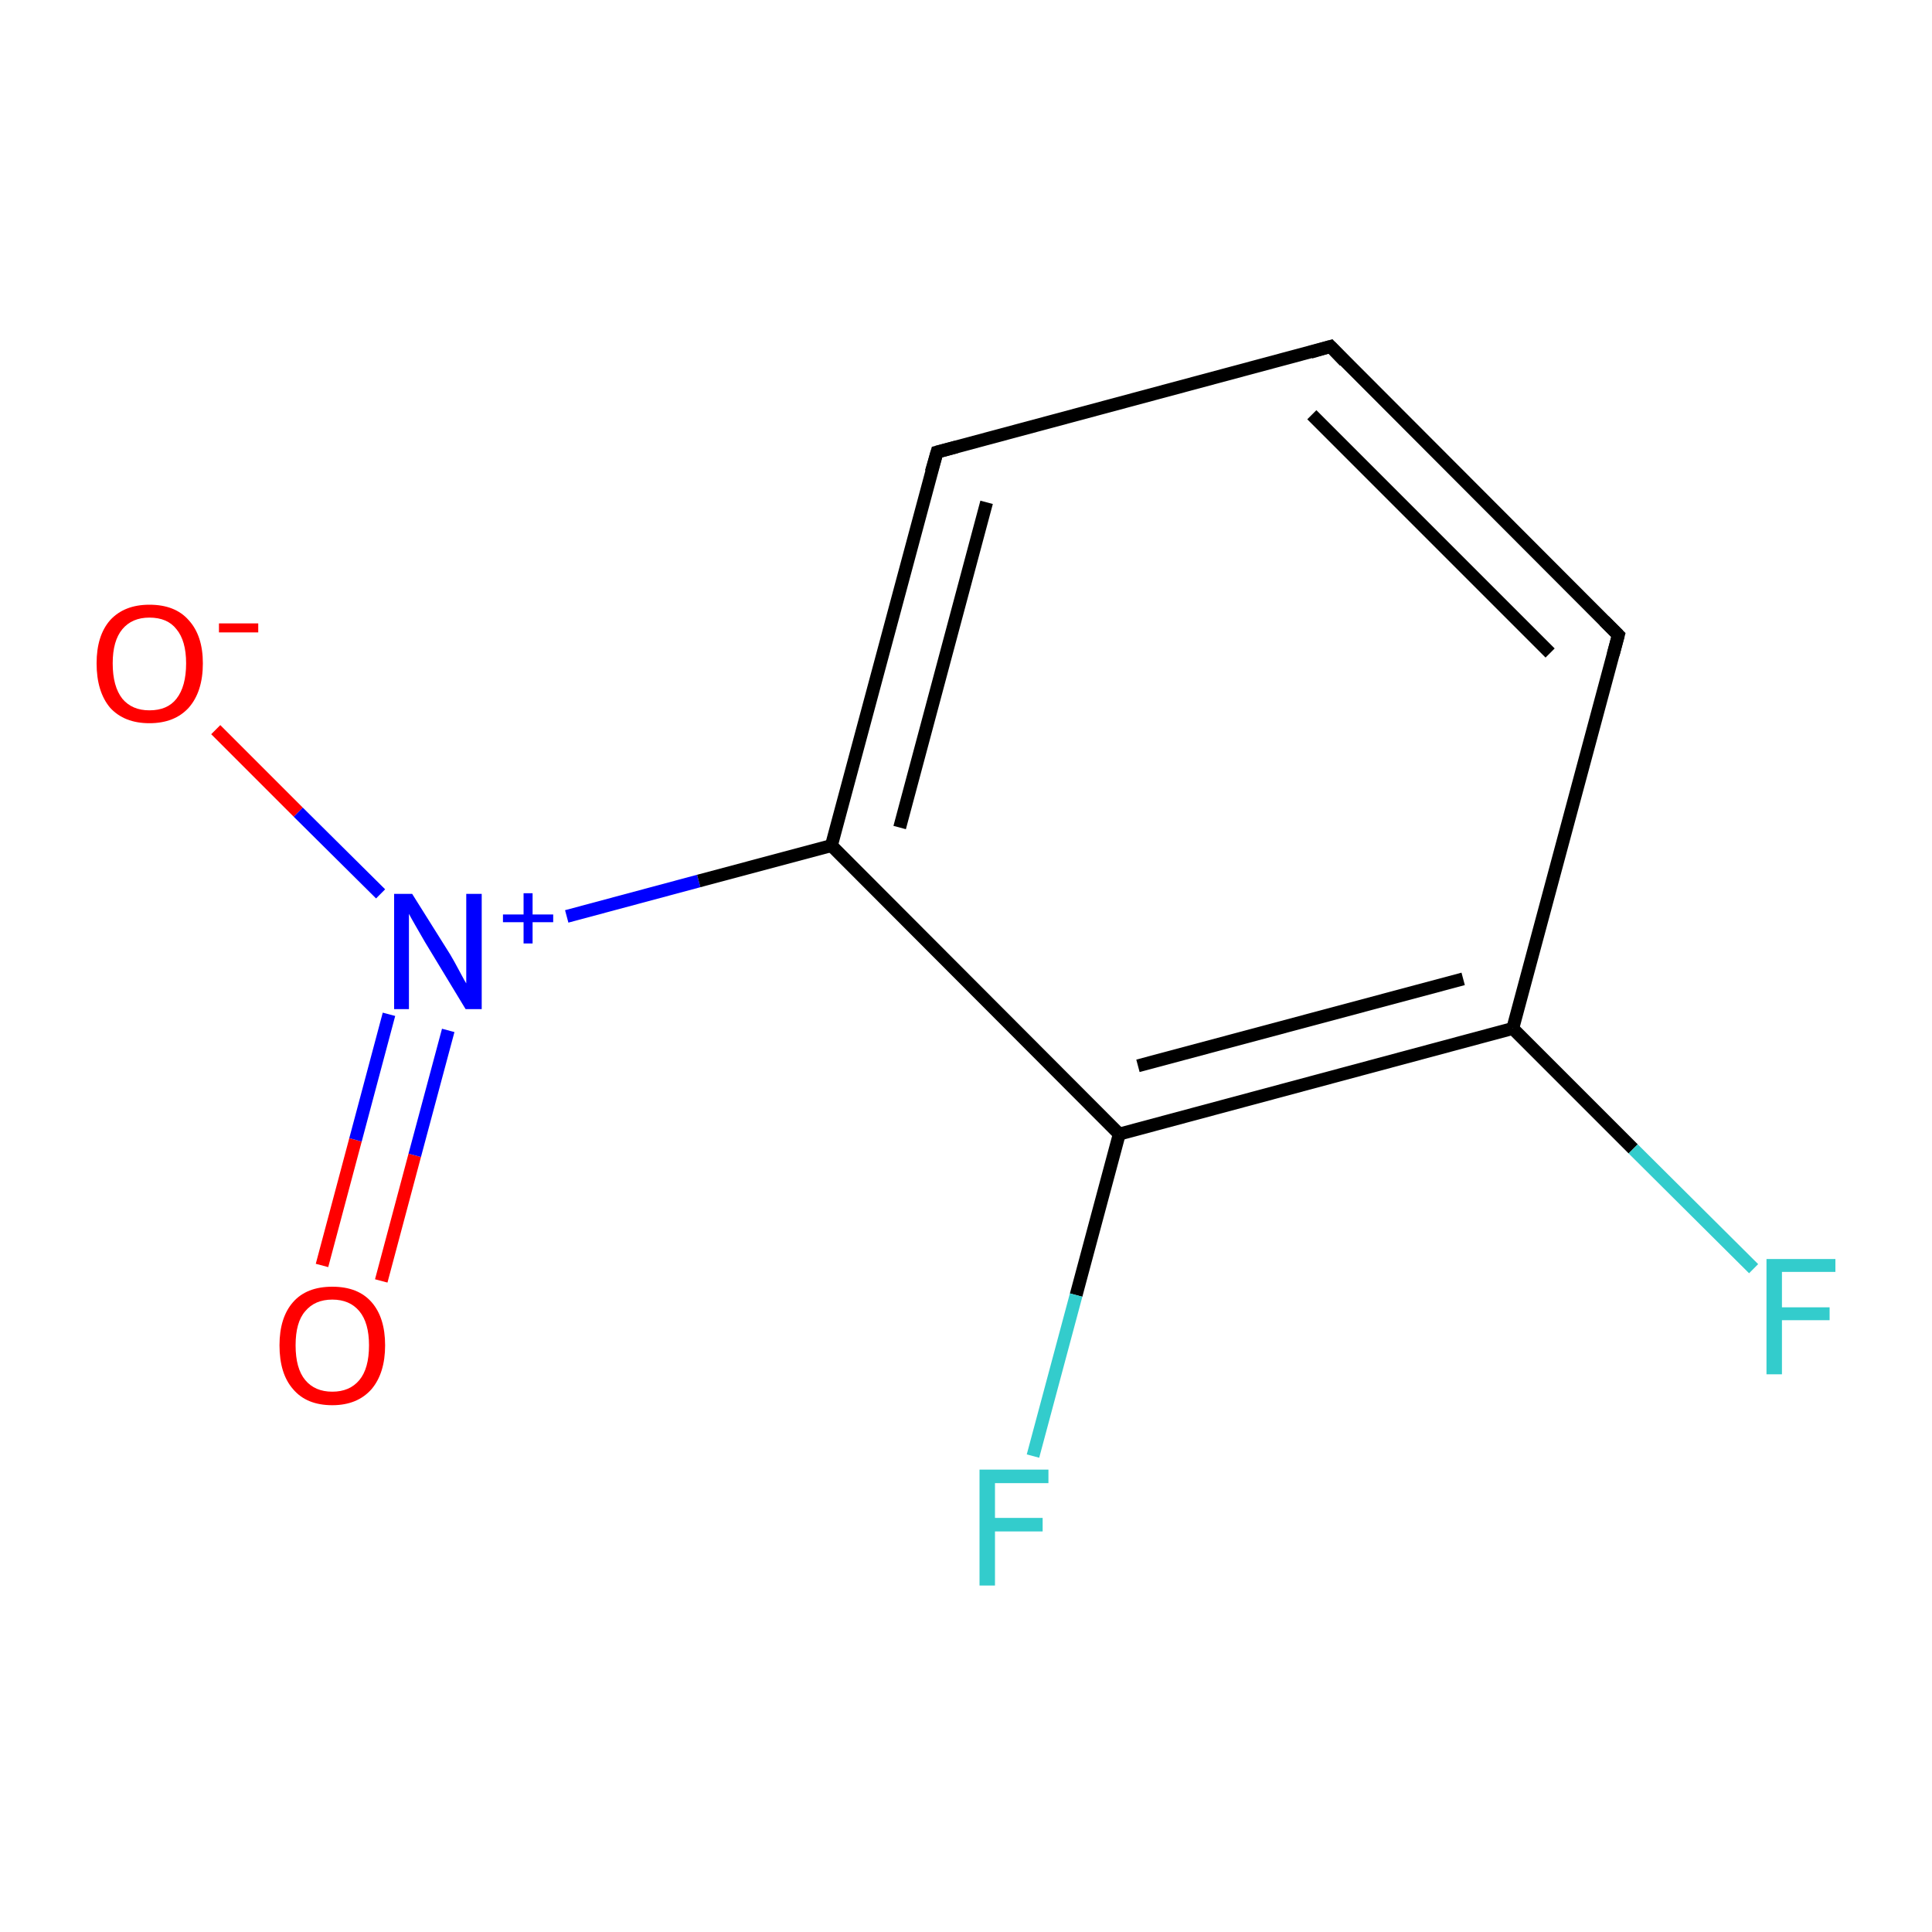 <?xml version='1.0' encoding='iso-8859-1'?>
<svg version='1.1' baseProfile='full'
              xmlns='http://www.w3.org/2000/svg'
                      xmlns:rdkit='http://www.rdkit.org/xml'
                      xmlns:xlink='http://www.w3.org/1999/xlink'
                  xml:space='preserve'
width='300px' height='300px' viewBox='0 0 300 300'>
<!-- END OF HEADER -->
<rect style='opacity:1.0;fill:#FFFFFF;stroke:none' width='300.0' height='300.0' x='0.0' y='0.0'> </rect>
<path class='bond-0 atom-0 atom-1' d='M 50.0,196.5 L 55.2,177.0' style='fill:none;fill-rule:evenodd;stroke:#FF0000;stroke-width:2.0px;stroke-linecap:butt;stroke-linejoin:miter;stroke-opacity:1' />
<path class='bond-0 atom-0 atom-1' d='M 55.2,177.0 L 60.4,157.5' style='fill:none;fill-rule:evenodd;stroke:#0000FF;stroke-width:2.0px;stroke-linecap:butt;stroke-linejoin:miter;stroke-opacity:1' />
<path class='bond-0 atom-0 atom-1' d='M 59.2,198.9 L 64.4,179.4' style='fill:none;fill-rule:evenodd;stroke:#FF0000;stroke-width:2.0px;stroke-linecap:butt;stroke-linejoin:miter;stroke-opacity:1' />
<path class='bond-0 atom-0 atom-1' d='M 64.4,179.4 L 69.6,160.0' style='fill:none;fill-rule:evenodd;stroke:#0000FF;stroke-width:2.0px;stroke-linecap:butt;stroke-linejoin:miter;stroke-opacity:1' />
<path class='bond-1 atom-1 atom-2' d='M 59.1,138.8 L 46.3,126.1' style='fill:none;fill-rule:evenodd;stroke:#0000FF;stroke-width:2.0px;stroke-linecap:butt;stroke-linejoin:miter;stroke-opacity:1' />
<path class='bond-1 atom-1 atom-2' d='M 46.3,126.1 L 33.5,113.3' style='fill:none;fill-rule:evenodd;stroke:#FF0000;stroke-width:2.0px;stroke-linecap:butt;stroke-linejoin:miter;stroke-opacity:1' />
<path class='bond-2 atom-1 atom-3' d='M 88.0,142.3 L 108.5,136.8' style='fill:none;fill-rule:evenodd;stroke:#0000FF;stroke-width:2.0px;stroke-linecap:butt;stroke-linejoin:miter;stroke-opacity:1' />
<path class='bond-2 atom-1 atom-3' d='M 108.5,136.8 L 129.1,131.3' style='fill:none;fill-rule:evenodd;stroke:#000000;stroke-width:2.0px;stroke-linecap:butt;stroke-linejoin:miter;stroke-opacity:1' />
<path class='bond-3 atom-3 atom-4' d='M 129.1,131.3 L 145.5,70.2' style='fill:none;fill-rule:evenodd;stroke:#000000;stroke-width:2.0px;stroke-linecap:butt;stroke-linejoin:miter;stroke-opacity:1' />
<path class='bond-3 atom-3 atom-4' d='M 139.7,128.5 L 153.2,78.0' style='fill:none;fill-rule:evenodd;stroke:#000000;stroke-width:2.0px;stroke-linecap:butt;stroke-linejoin:miter;stroke-opacity:1' />
<path class='bond-4 atom-4 atom-5' d='M 145.5,70.2 L 206.6,53.8' style='fill:none;fill-rule:evenodd;stroke:#000000;stroke-width:2.0px;stroke-linecap:butt;stroke-linejoin:miter;stroke-opacity:1' />
<path class='bond-5 atom-5 atom-6' d='M 206.6,53.8 L 251.3,98.6' style='fill:none;fill-rule:evenodd;stroke:#000000;stroke-width:2.0px;stroke-linecap:butt;stroke-linejoin:miter;stroke-opacity:1' />
<path class='bond-5 atom-5 atom-6' d='M 203.7,64.4 L 240.7,101.4' style='fill:none;fill-rule:evenodd;stroke:#000000;stroke-width:2.0px;stroke-linecap:butt;stroke-linejoin:miter;stroke-opacity:1' />
<path class='bond-6 atom-6 atom-7' d='M 251.3,98.6 L 234.9,159.7' style='fill:none;fill-rule:evenodd;stroke:#000000;stroke-width:2.0px;stroke-linecap:butt;stroke-linejoin:miter;stroke-opacity:1' />
<path class='bond-7 atom-7 atom-8' d='M 234.9,159.7 L 253.6,178.4' style='fill:none;fill-rule:evenodd;stroke:#000000;stroke-width:2.0px;stroke-linecap:butt;stroke-linejoin:miter;stroke-opacity:1' />
<path class='bond-7 atom-7 atom-8' d='M 253.6,178.4 L 272.3,197.0' style='fill:none;fill-rule:evenodd;stroke:#33CCCC;stroke-width:2.0px;stroke-linecap:butt;stroke-linejoin:miter;stroke-opacity:1' />
<path class='bond-8 atom-7 atom-9' d='M 234.9,159.7 L 173.8,176.1' style='fill:none;fill-rule:evenodd;stroke:#000000;stroke-width:2.0px;stroke-linecap:butt;stroke-linejoin:miter;stroke-opacity:1' />
<path class='bond-8 atom-7 atom-9' d='M 227.2,152.0 L 176.7,165.5' style='fill:none;fill-rule:evenodd;stroke:#000000;stroke-width:2.0px;stroke-linecap:butt;stroke-linejoin:miter;stroke-opacity:1' />
<path class='bond-9 atom-9 atom-10' d='M 173.8,176.1 L 167.1,201.1' style='fill:none;fill-rule:evenodd;stroke:#000000;stroke-width:2.0px;stroke-linecap:butt;stroke-linejoin:miter;stroke-opacity:1' />
<path class='bond-9 atom-9 atom-10' d='M 167.1,201.1 L 160.4,226.1' style='fill:none;fill-rule:evenodd;stroke:#33CCCC;stroke-width:2.0px;stroke-linecap:butt;stroke-linejoin:miter;stroke-opacity:1' />
<path class='bond-10 atom-9 atom-3' d='M 173.8,176.1 L 129.1,131.3' style='fill:none;fill-rule:evenodd;stroke:#000000;stroke-width:2.0px;stroke-linecap:butt;stroke-linejoin:miter;stroke-opacity:1' />
<path d='M 144.6,73.3 L 145.5,70.2 L 148.5,69.4' style='fill:none;stroke:#000000;stroke-width:2.0px;stroke-linecap:butt;stroke-linejoin:miter;stroke-miterlimit:10;stroke-opacity:1;' />
<path d='M 203.5,54.7 L 206.6,53.8 L 208.8,56.1' style='fill:none;stroke:#000000;stroke-width:2.0px;stroke-linecap:butt;stroke-linejoin:miter;stroke-miterlimit:10;stroke-opacity:1;' />
<path d='M 249.1,96.4 L 251.3,98.6 L 250.5,101.6' style='fill:none;stroke:#000000;stroke-width:2.0px;stroke-linecap:butt;stroke-linejoin:miter;stroke-miterlimit:10;stroke-opacity:1;' />
<path class='atom-0' d='M 43.4 208.9
Q 43.4 204.6, 45.5 202.2
Q 47.6 199.8, 51.6 199.8
Q 55.6 199.8, 57.7 202.2
Q 59.8 204.6, 59.8 208.9
Q 59.8 213.2, 57.7 215.7
Q 55.5 218.2, 51.6 218.2
Q 47.6 218.2, 45.5 215.7
Q 43.4 213.3, 43.4 208.9
M 51.6 216.1
Q 54.3 216.1, 55.8 214.3
Q 57.3 212.5, 57.3 208.9
Q 57.3 205.4, 55.8 203.6
Q 54.3 201.8, 51.6 201.8
Q 48.9 201.8, 47.4 203.6
Q 45.9 205.3, 45.9 208.9
Q 45.9 212.5, 47.4 214.3
Q 48.9 216.1, 51.6 216.1
' fill='#FF0000'/>
<path class='atom-1' d='M 64.0 138.8
L 69.9 148.2
Q 70.5 149.2, 71.4 150.9
Q 72.3 152.6, 72.4 152.7
L 72.4 138.8
L 74.8 138.8
L 74.8 156.7
L 72.3 156.7
L 66.0 146.3
Q 65.3 145.1, 64.5 143.7
Q 63.7 142.3, 63.5 141.9
L 63.5 156.7
L 61.2 156.7
L 61.2 138.8
L 64.0 138.8
' fill='#0000FF'/>
<path class='atom-1' d='M 78.1 142.0
L 81.3 142.0
L 81.3 138.7
L 82.7 138.7
L 82.7 142.0
L 85.9 142.0
L 85.9 143.2
L 82.7 143.2
L 82.7 146.5
L 81.3 146.5
L 81.3 143.2
L 78.1 143.2
L 78.1 142.0
' fill='#0000FF'/>
<path class='atom-2' d='M 15.0 103.0
Q 15.0 98.7, 17.1 96.3
Q 19.3 93.9, 23.2 93.9
Q 27.2 93.9, 29.3 96.3
Q 31.5 98.7, 31.5 103.0
Q 31.5 107.4, 29.3 109.9
Q 27.1 112.3, 23.2 112.3
Q 19.3 112.3, 17.1 109.9
Q 15.0 107.4, 15.0 103.0
M 23.2 110.3
Q 26.0 110.3, 27.4 108.5
Q 28.9 106.6, 28.9 103.0
Q 28.9 99.5, 27.4 97.7
Q 26.0 95.9, 23.2 95.9
Q 20.5 95.9, 19.0 97.7
Q 17.5 99.5, 17.5 103.0
Q 17.5 106.6, 19.0 108.5
Q 20.5 110.3, 23.2 110.3
' fill='#FF0000'/>
<path class='atom-2' d='M 34.0 96.8
L 40.1 96.8
L 40.1 98.2
L 34.0 98.2
L 34.0 96.8
' fill='#FF0000'/>
<path class='atom-8' d='M 274.3 195.5
L 285.0 195.5
L 285.0 197.5
L 276.7 197.5
L 276.7 203.0
L 284.1 203.0
L 284.1 205.0
L 276.7 205.0
L 276.7 213.4
L 274.3 213.4
L 274.3 195.5
' fill='#33CCCC'/>
<path class='atom-10' d='M 152.1 228.2
L 162.8 228.2
L 162.8 230.3
L 154.5 230.3
L 154.5 235.7
L 161.9 235.7
L 161.9 237.8
L 154.5 237.8
L 154.5 246.2
L 152.1 246.2
L 152.1 228.2
' fill='#33CCCC'/>
</svg>

